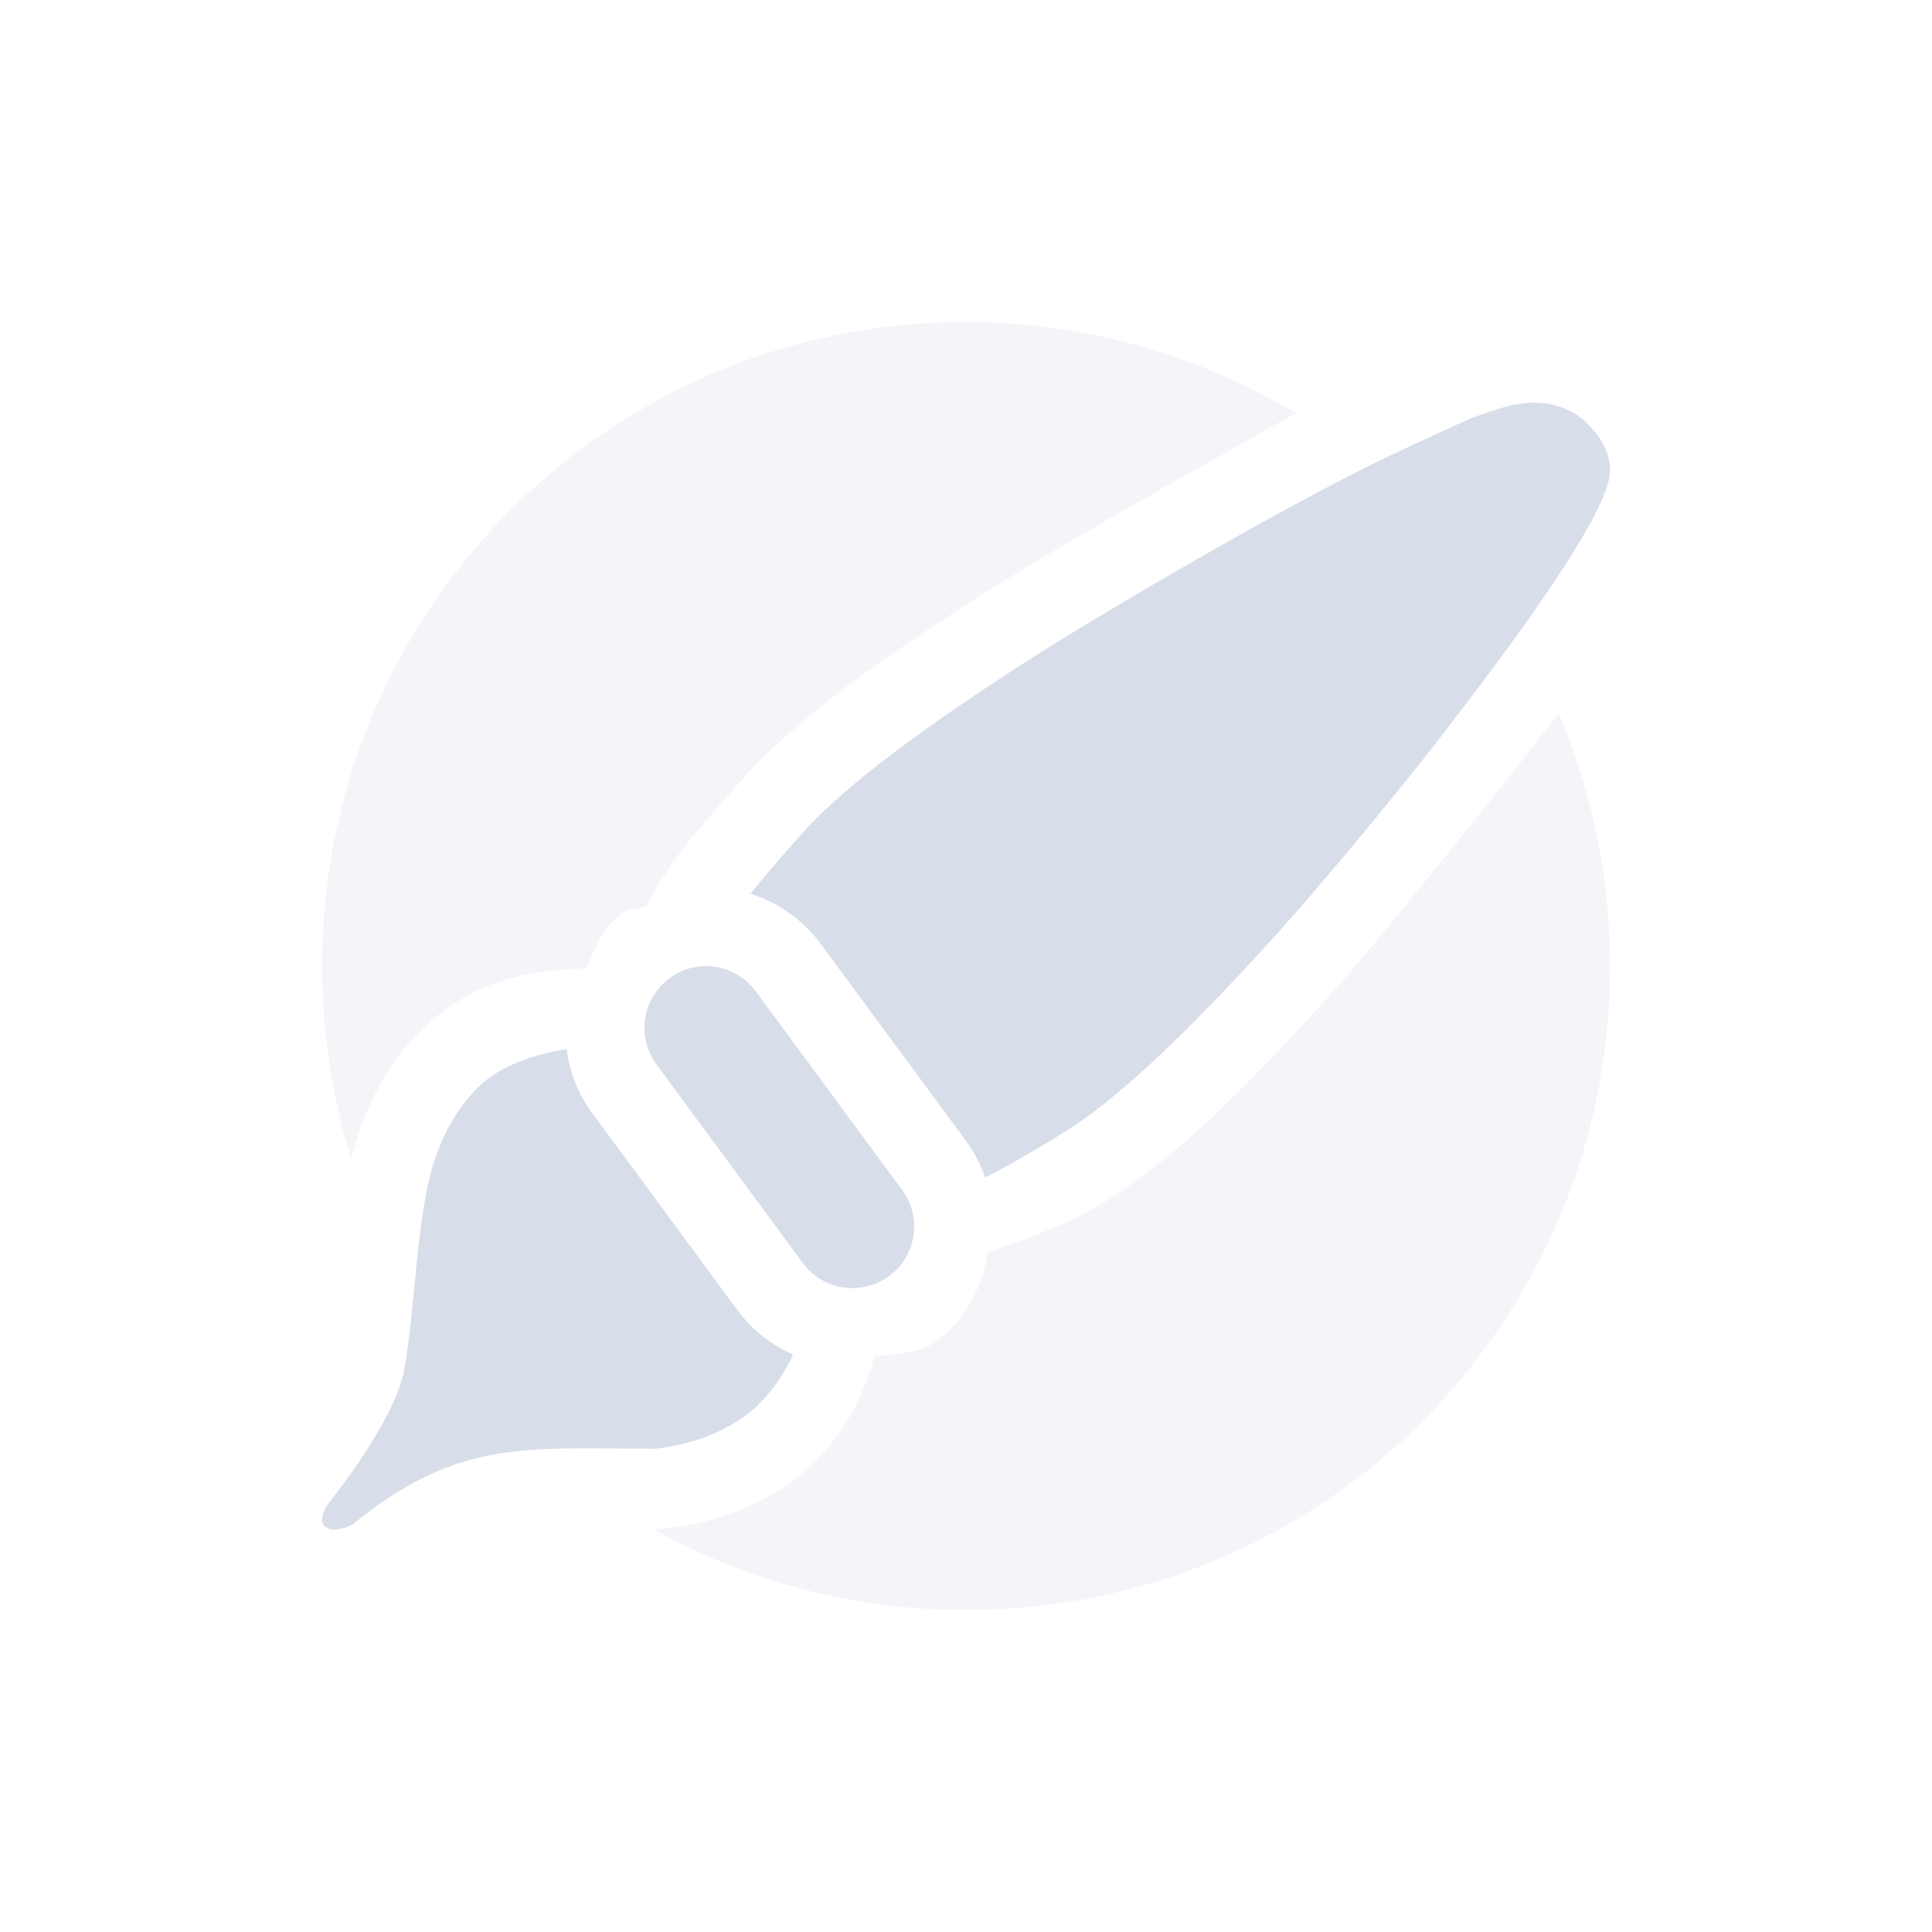 <svg xmlns="http://www.w3.org/2000/svg" width="24" height="24" version="1.1">
 <defs>
  <style id="current-color-scheme" type="text/css">
   .ColorScheme-Text { color:#D8DEE9; } .ColorScheme-Highlight { color:#4285f4; }
  </style>
 </defs>
 <path style="opacity:0.3;fill:currentColor" class="ColorScheme-Text" d="M 12.001,4 C 7.569,4 4.001,7.568 4.001,12 4.001,12.837 4.13,13.643 4.366,14.4 L 4.376,14.348 C 4.521,13.783 4.8,13.197 5.3,12.734 5.887,12.19 6.571,12.043 7.278,12.031 7.395,11.784 7.489,11.52 7.724,11.348 7.822,11.275 7.929,11.305 8.034,11.258 L 8.056,11.203 C 8.339,10.666 8.709,10.26 9.227,9.676 9.934,8.879 11.032,8.14 12.05,7.479 13.068,6.817 16.099,5.133 16.099,5.133 14.9,4.418 13.503,4 12.001,4 Z M 19.366,8.865 C 19.366,8.865 17.24,11.579 16.425,12.469 15.611,13.357 14.703,14.315 13.798,14.883 13.202,15.257 12.751,15.376 12.272,15.559 12.197,15.982 12.009,16.382 11.638,16.656 11.408,16.826 11.129,16.81 10.862,16.852 10.737,17.305 10.519,17.759 10.126,18.16 L 10.106,18.18 10.087,18.199 C 9.545,18.696 8.882,18.919 8.265,18.99 L 8.112,18.996 C 9.262,19.634 10.587,20 12.001,20 16.433,20 20.001,16.432 20.001,12 20.001,10.886 19.774,9.827 19.366,8.865 Z"/>
 <path style="fill:currentColor" class="ColorScheme-Text" d="M 19.175,5.008 C 18.866,4.973 18.572,5.09 18.29,5.189 18.29,5.189 17.322,5.62 16.806,5.887 16.289,6.153 15.783,6.43 15.388,6.652 14.992,6.874 13.588,7.671 12.595,8.316 11.602,8.962 10.52,9.726 9.976,10.34 9.706,10.643 9.496,10.883 9.323,11.102 9.661,11.212 9.97,11.419 10.192,11.721 L 12.011,14.188 C 12.111,14.324 12.182,14.474 12.237,14.627 12.527,14.481 12.841,14.302 13.267,14.035 13.966,13.596 14.894,12.66 15.688,11.793 16.483,10.926 17.483,9.684 17.755,9.336 18.027,8.988 18.37,8.541 18.706,8.082 19.042,7.623 19.369,7.153 19.61,6.752 19.731,6.551 19.831,6.369 19.899,6.209 19.968,6.049 20.016,5.919 19.997,5.775 19.965,5.537 19.845,5.397 19.774,5.324 L 19.765,5.312 C 19.681,5.211 19.587,5.147 19.489,5.1 19.383,5.048 19.278,5.019 19.175,5.008 Z M 8.886,12.01 C 8.692,11.98 8.488,12.026 8.317,12.152 7.976,12.404 7.904,12.881 8.155,13.223 L 9.972,15.689 C 10.223,16.031 10.702,16.103 11.044,15.852 11.386,15.6 11.458,15.123 11.206,14.781 L 9.388,12.314 C 9.262,12.144 9.079,12.039 8.886,12.01 Z M 7.038,13.033 C 6.622,13.095 6.215,13.25 5.979,13.469 5.656,13.768 5.453,14.173 5.345,14.596 5.167,15.289 5.155,16.286 5.019,17.023 4.951,17.389 4.642,17.959 4.065,18.697 3.918,18.945 4.065,18.977 4.065,18.977 4.148,19.035 4.299,18.976 4.374,18.943 5.707,17.847 6.588,18.003 8.149,17.996 8.609,17.943 9.063,17.78 9.411,17.461 9.637,17.23 9.762,17.027 9.852,16.826 9.588,16.707 9.348,16.529 9.167,16.283 L 7.349,13.816 C 7.174,13.58 7.078,13.309 7.038,13.033 Z"/>
</svg>
